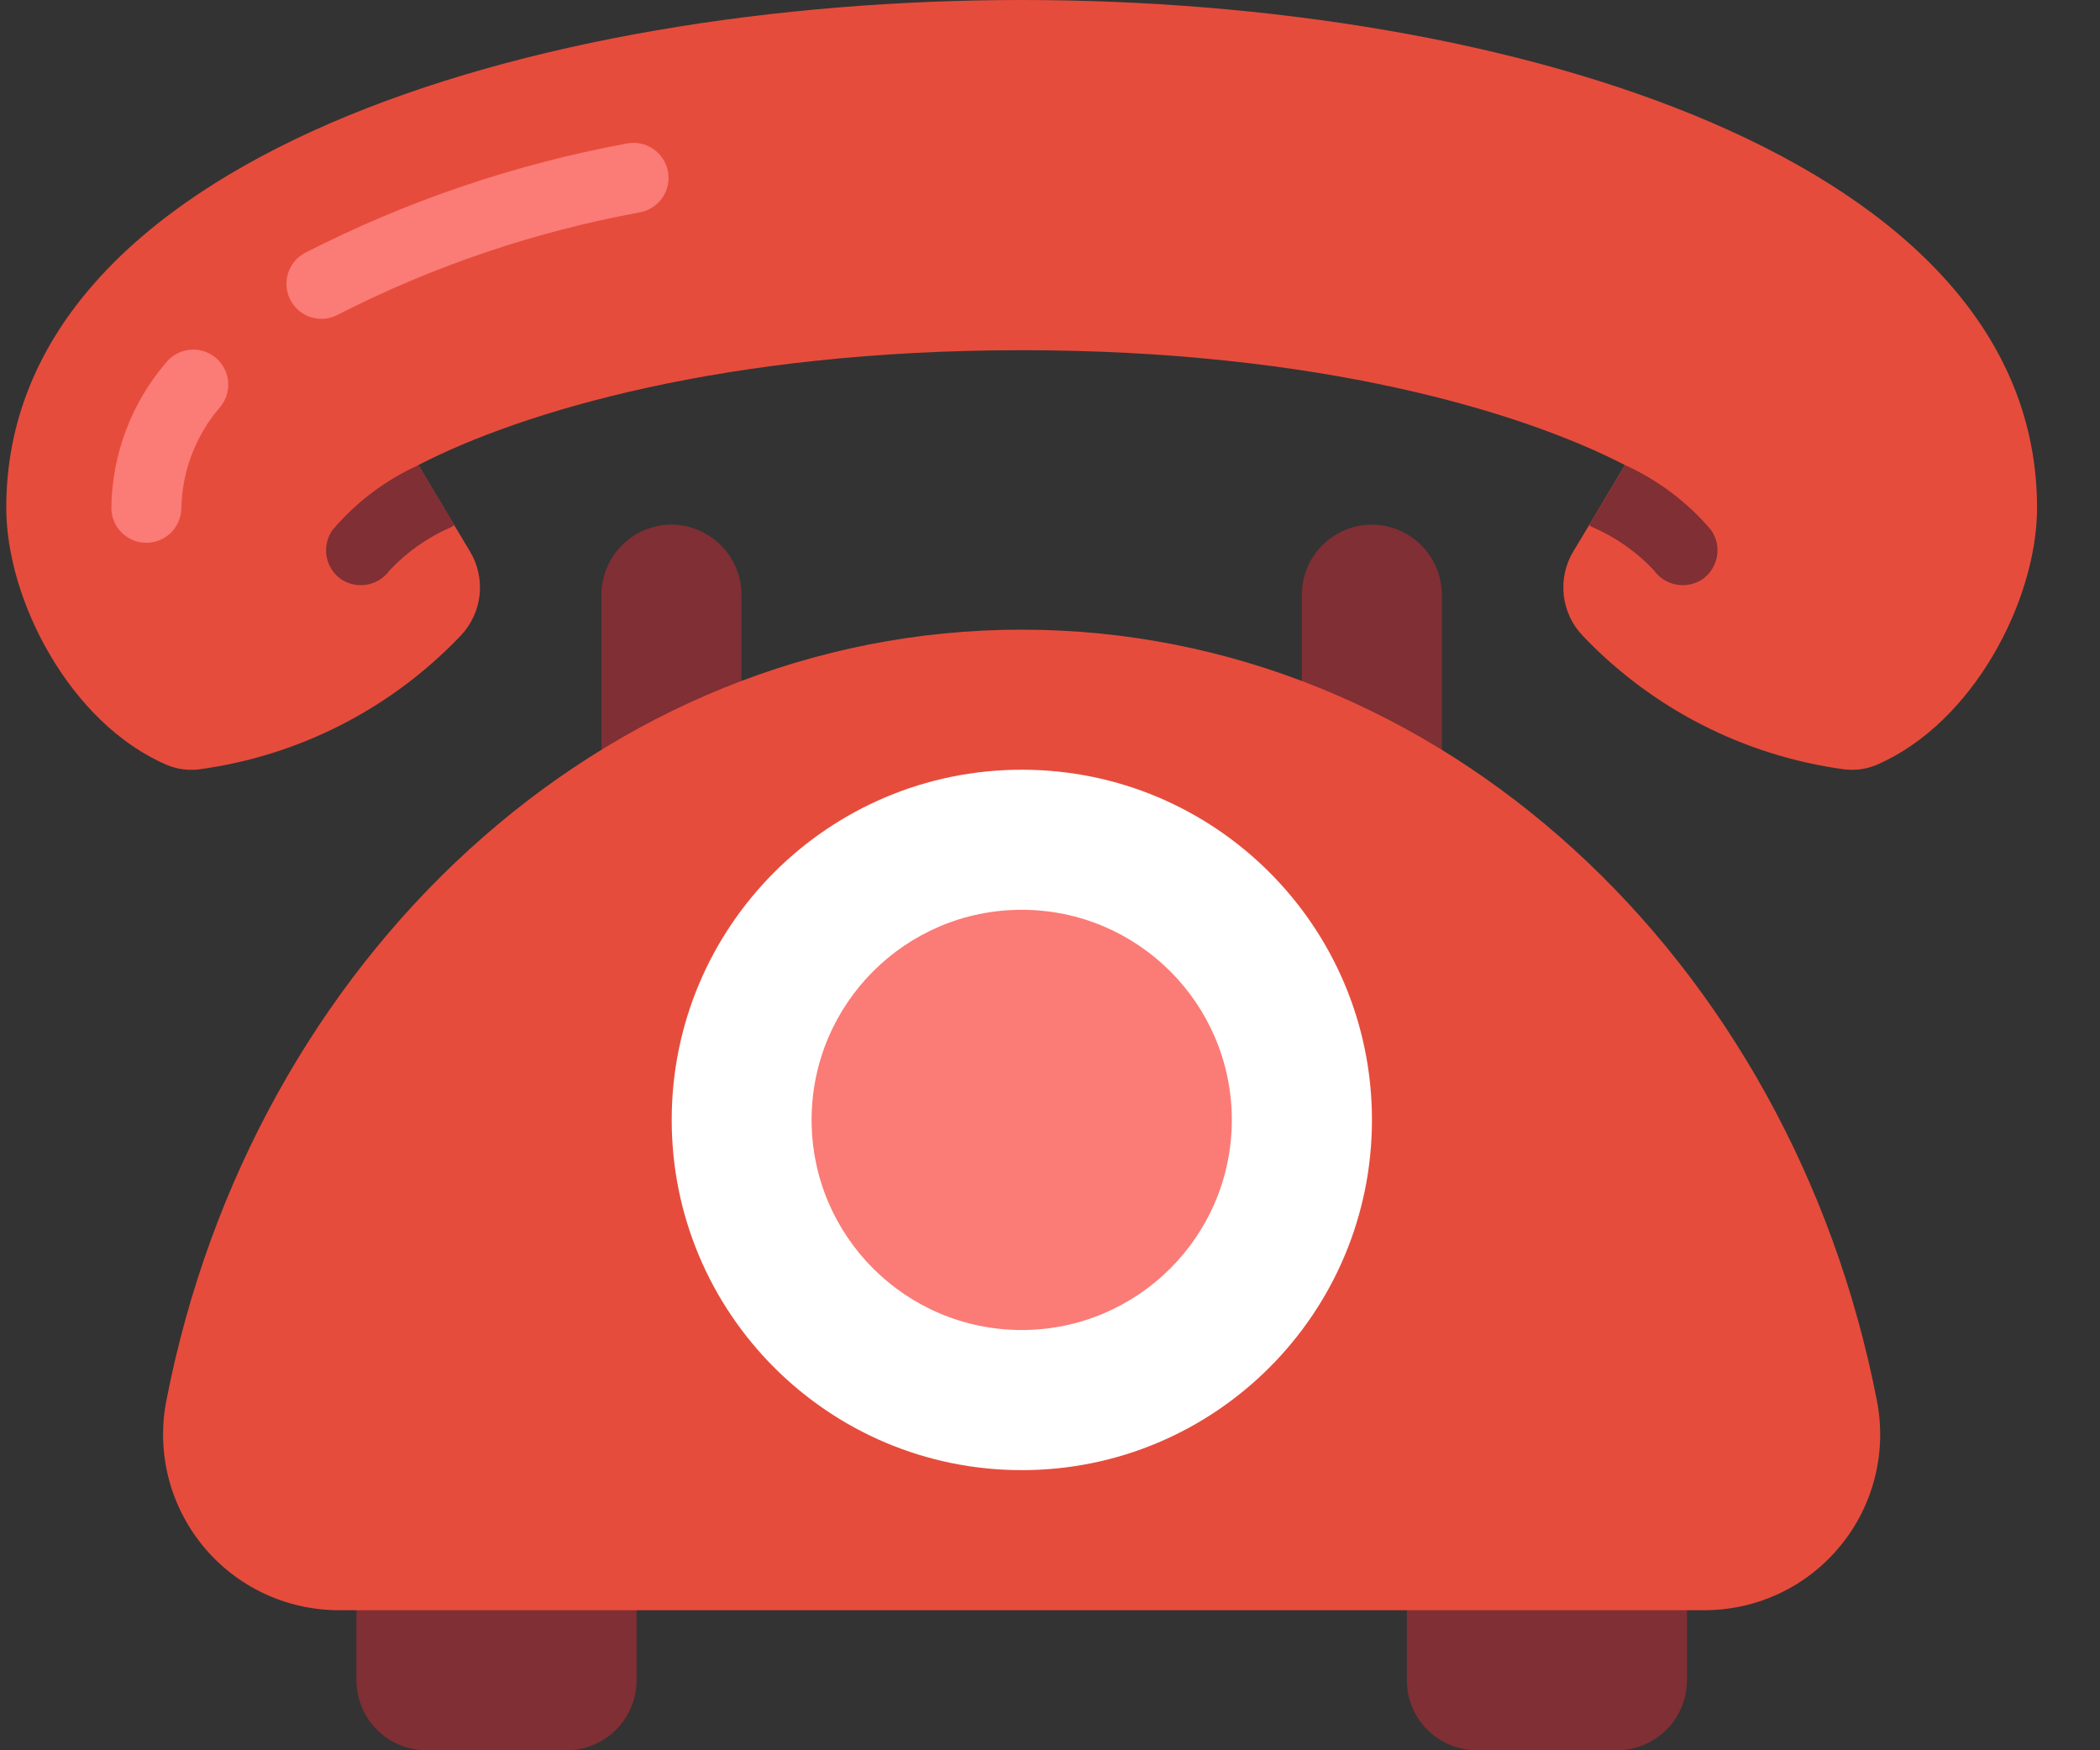 <svg width="42" height="35" viewBox="0 0 42 35" fill="none" xmlns="http://www.w3.org/2000/svg">
<rect x="0" y="0" width="42" height="35" fill="#333333" stroke="none"/>
<path d="M7.129 31.387H12.731V33.599C12.731 33.971 12.584 34.327 12.321 34.59C12.058 34.852 11.702 35 11.331 35H8.529C8.158 35 7.802 34.852 7.539 34.59C7.276 34.327 7.129 33.971 7.129 33.599V31.387Z" fill="#802F34"/>
<path d="M28.137 31.387H33.739V33.599C33.739 33.971 33.591 34.327 33.329 34.59C33.066 34.852 32.71 35 32.338 35H29.537C29.166 35 28.81 34.852 28.547 34.59C28.284 34.327 28.137 33.971 28.137 33.599V31.387Z" fill="#802F34"/>
<path d="M12.029 15.35V11.891C12.03 11.52 12.178 11.164 12.441 10.902C12.703 10.639 13.059 10.491 13.43 10.49C13.8 10.493 14.155 10.641 14.417 10.903C14.679 11.165 14.828 11.52 14.83 11.891V13.971L12.029 15.35Z" fill="#802F34"/>
<path d="M26.037 13.971V11.891C26.038 11.52 26.186 11.164 26.448 10.902C26.711 10.639 27.067 10.491 27.438 10.49C27.808 10.493 28.163 10.641 28.425 10.903C28.687 11.165 28.835 11.52 28.838 11.891V15.35L26.037 13.971Z" fill="#802F34"/>
<path d="M40.741 10.154C40.741 11.996 39.467 14.461 37.534 15.294C37.331 15.38 37.108 15.411 36.889 15.385C34.893 15.117 33.048 14.175 31.658 12.717C31.444 12.495 31.309 12.209 31.275 11.902C31.241 11.595 31.309 11.286 31.469 11.022L31.785 10.497L32.499 9.3C30.426 8.228 26.35 7.003 20.433 7.003C14.516 7.003 10.44 8.228 8.367 9.3L9.082 10.497L9.397 11.022C9.557 11.286 9.625 11.595 9.591 11.902C9.557 12.209 9.422 12.495 9.208 12.717C7.818 14.175 5.973 15.117 3.977 15.385C3.757 15.411 3.535 15.38 3.332 15.294C1.399 14.461 0.125 11.996 0.125 10.154C0.125 3.179 10.65 0 20.433 0C30.216 0 40.741 3.179 40.741 10.154Z" fill="#E64C3C"/>
<path d="M2.927 10.854C2.741 10.854 2.563 10.781 2.432 10.649C2.3 10.518 2.227 10.34 2.227 10.154C2.24 9.094 2.623 8.073 3.309 7.265C3.366 7.191 3.437 7.129 3.518 7.083C3.599 7.036 3.688 7.007 3.781 6.996C3.874 6.985 3.968 6.992 4.057 7.018C4.147 7.043 4.231 7.087 4.303 7.145C4.376 7.203 4.436 7.276 4.481 7.358C4.525 7.44 4.553 7.53 4.562 7.623C4.571 7.716 4.561 7.809 4.534 7.898C4.506 7.988 4.461 8.07 4.401 8.142C3.917 8.702 3.644 9.414 3.627 10.154C3.627 10.34 3.553 10.518 3.422 10.649C3.291 10.781 3.113 10.854 2.927 10.854Z" fill="#FB7B76"/>
<path d="M6.43 6.375C6.274 6.376 6.123 6.324 6 6.229C5.877 6.133 5.789 5.999 5.75 5.849C5.712 5.698 5.725 5.538 5.787 5.396C5.849 5.253 5.957 5.135 6.094 5.06C8.121 4.022 10.29 3.285 12.53 2.871C12.712 2.833 12.901 2.87 13.056 2.973C13.211 3.075 13.319 3.235 13.357 3.417C13.394 3.599 13.357 3.789 13.254 3.944C13.152 4.099 12.992 4.207 12.81 4.244C10.707 4.629 8.67 5.317 6.765 6.289C6.662 6.345 6.547 6.375 6.43 6.375Z" fill="#FB7B76"/>
<path d="M9.084 10.497C9.069 10.516 9.05 10.53 9.028 10.539C8.563 10.739 8.144 11.032 7.796 11.401C7.689 11.552 7.528 11.656 7.346 11.69C7.164 11.724 6.976 11.685 6.822 11.583C6.67 11.476 6.565 11.312 6.532 11.129C6.5 10.945 6.541 10.756 6.647 10.602C7.118 10.046 7.706 9.601 8.37 9.3L9.084 10.497Z" fill="#802F34"/>
<path d="M34.049 11.583C33.895 11.685 33.707 11.724 33.525 11.69C33.343 11.656 33.182 11.552 33.076 11.401C32.728 11.032 32.308 10.739 31.843 10.539C31.821 10.53 31.802 10.516 31.787 10.497L32.501 9.3C33.165 9.601 33.754 10.046 34.224 10.602C34.33 10.756 34.372 10.945 34.339 11.129C34.306 11.312 34.202 11.476 34.049 11.583Z" fill="#802F34"/>
<path d="M6.763 32.199C6.243 32.197 5.731 32.08 5.262 31.856C4.793 31.632 4.38 31.308 4.052 30.905C3.724 30.502 3.489 30.032 3.364 29.528C3.24 29.023 3.228 28.498 3.331 27.989C5.05 19.183 12.053 12.591 20.432 12.591C28.811 12.591 35.814 19.183 37.534 27.989C37.637 28.498 37.626 29.024 37.501 29.528C37.377 30.032 37.142 30.503 36.813 30.905C36.485 31.308 36.072 31.633 35.603 31.857C35.134 32.08 34.621 32.197 34.102 32.199H6.763Z" fill="#E64C3C"/>
<path d="M20.436 29.398C24.304 29.398 27.439 26.262 27.439 22.395C27.439 18.527 24.304 15.392 20.436 15.392C16.569 15.392 13.434 18.527 13.434 22.395C13.434 26.262 16.569 29.398 20.436 29.398Z" fill="white"/>
<path d="M20.434 26.596C22.755 26.596 24.636 24.715 24.636 22.395C24.636 20.074 22.755 18.193 20.434 18.193C18.114 18.193 16.232 20.074 16.232 22.395C16.232 24.715 18.114 26.596 20.434 26.596Z" fill="#FB7B76"/>
</svg>
